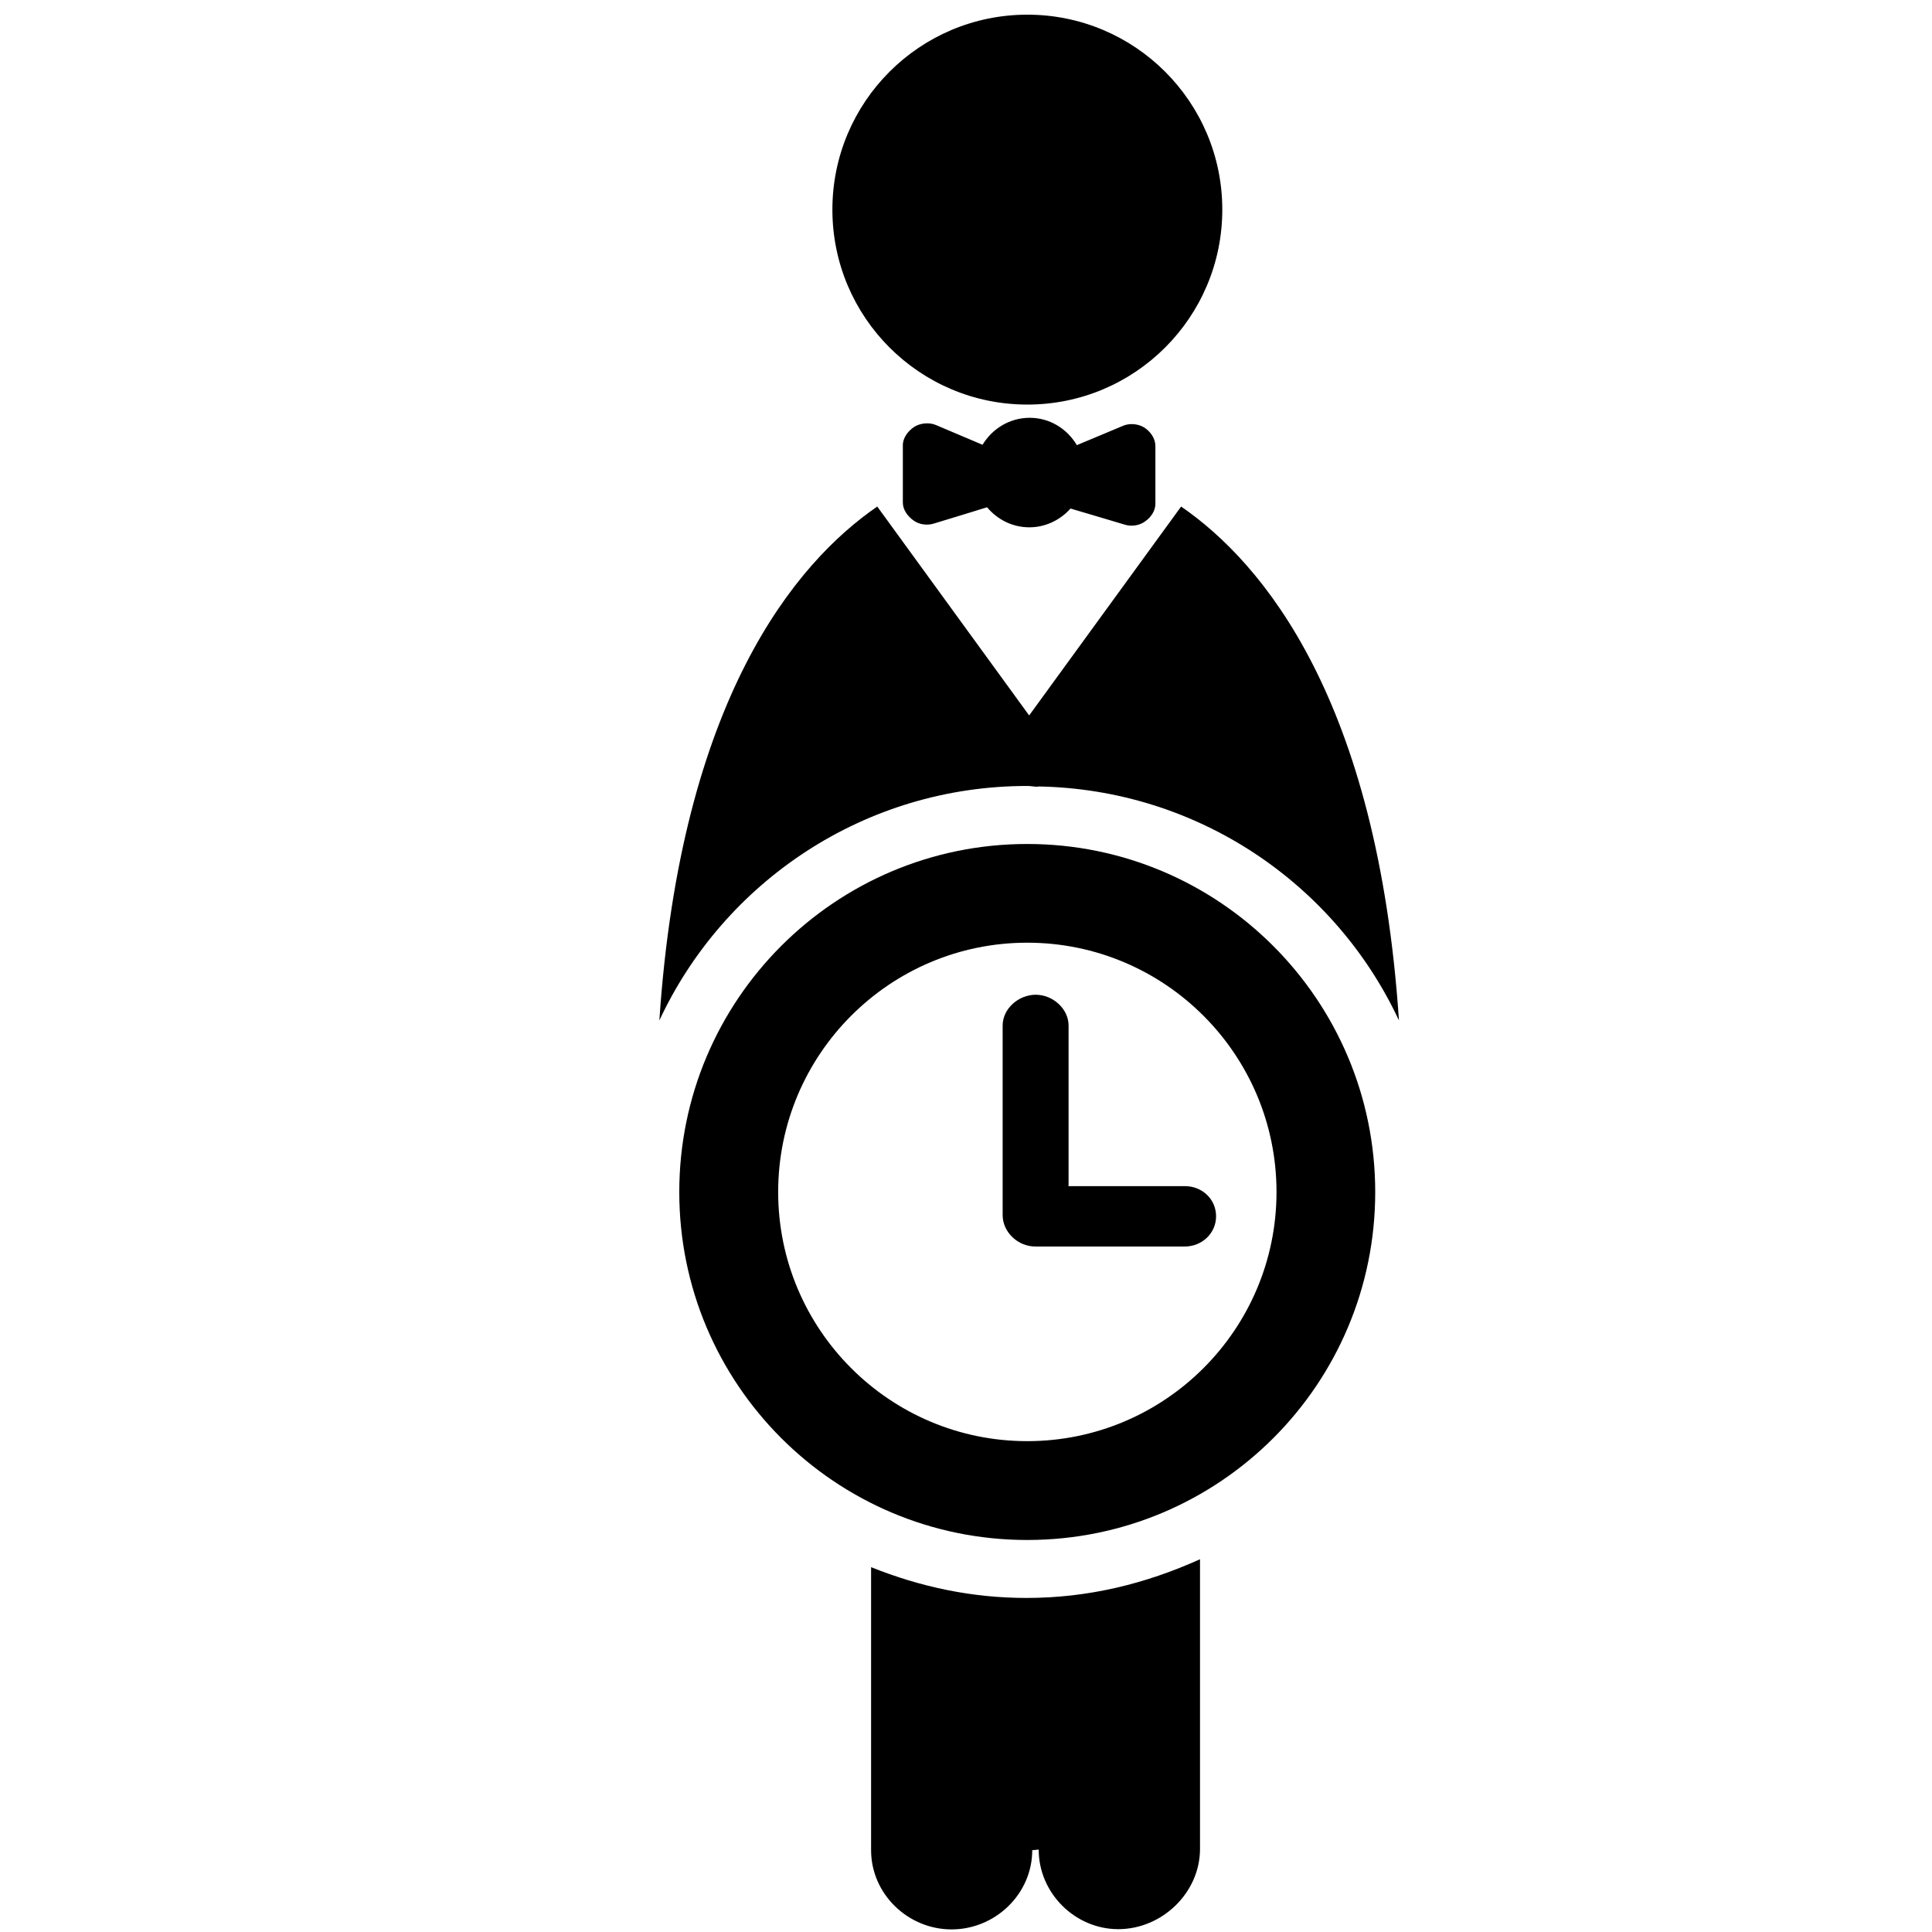 <?xml version="1.0" encoding="utf-8"?>
<!-- Generator: Adobe Illustrator 16.0.0, SVG Export Plug-In . SVG Version: 6.00 Build 0)  -->
<!DOCTYPE svg PUBLIC "-//W3C//DTD SVG 1.1//EN" "http://www.w3.org/Graphics/SVG/1.1/DTD/svg11.dtd">
<svg version="1.1" id="Layer_1" xmlns="http://www.w3.org/2000/svg" xmlns:xlink="http://www.w3.org/1999/xlink" x="0px" y="0px"
	 width="32px" height="32px" viewBox="0 0 32 32" enable-background="new 0 0 32 32" xml:space="preserve">
<g>
	<circle cx="17.016" cy="3.472" r="3.229"/>
	<path d="M14.428,25.957v4.688c0,0.726,0.611,1.312,1.333,1.312c0.724,0,1.336-0.587,1.336-1.312l0.107-0.01
		c0,0.723,0.604,1.318,1.318,1.318c0.726,0,1.354-0.604,1.354-1.33v-4.797c-0.905,0.408-1.853,0.641-2.875,0.641
		C16.098,26.467,15.245,26.285,14.428,25.957z"/>
	<path d="M17.014,13.018c0.061,0,0.117,0.013,0.178,0.014v-0.006c2.648,0.045,4.926,1.616,5.979,3.876
		c-0.355-5.316-2.252-7.579-3.608-8.512l-2.517,3.46l-2.516-3.46c-1.357,0.933-3.253,3.196-3.609,8.512
		C11.989,14.609,14.316,13.018,17.014,13.018z"/>
	<path d="M18.598,7.054l-0.762,0.319c-0.159-0.269-0.447-0.453-0.781-0.453s-0.622,0.183-0.781,0.447l-0.769-0.326
		c-0.108-0.048-0.261-0.036-0.362,0.029c-0.103,0.068-0.189,0.181-0.189,0.303v0.953c0,0.116,0.079,0.224,0.173,0.292
		c0.092,0.07,0.224,0.088,0.333,0.056c0.301-0.092,0.679-0.206,0.889-0.272c0.17,0.202,0.418,0.332,0.7,0.332
		c0.271,0,0.516-0.124,0.682-0.311c0.219,0.063,0.6,0.179,0.906,0.269c0.105,0.032,0.242,0.012,0.332-0.058
		c0.096-0.066,0.168-0.176,0.168-0.289V7.387c0-0.123-0.08-0.237-0.18-0.303C18.855,7.018,18.707,7.005,18.598,7.054z"/>
	<path d="M17.014,13.979c-3.182,0-5.763,2.582-5.763,5.765c0,3.182,2.581,5.763,5.763,5.763c3.187,0,5.764-2.581,5.764-5.763
		C22.777,16.561,20.195,13.979,17.014,13.979z M17.014,23.87c-2.278,0-4.125-1.851-4.125-4.127c0-2.279,1.849-4.129,4.125-4.129
		c2.279,0,4.129,1.85,4.129,4.129C21.143,22.021,19.293,23.87,17.014,23.87z"/>
	<path d="M17.695,19.645v-0.004h0.004v-0.002v-2.652c0-0.28-0.262-0.511-0.545-0.511s-0.547,0.23-0.547,0.511v3.139
		c0,0.283,0.254,0.52,0.539,0.52h2.479c0.284,0,0.517-0.22,0.517-0.5c0-0.283-0.229-0.5-0.517-0.5H17.695z"/>
</g>
</svg>
